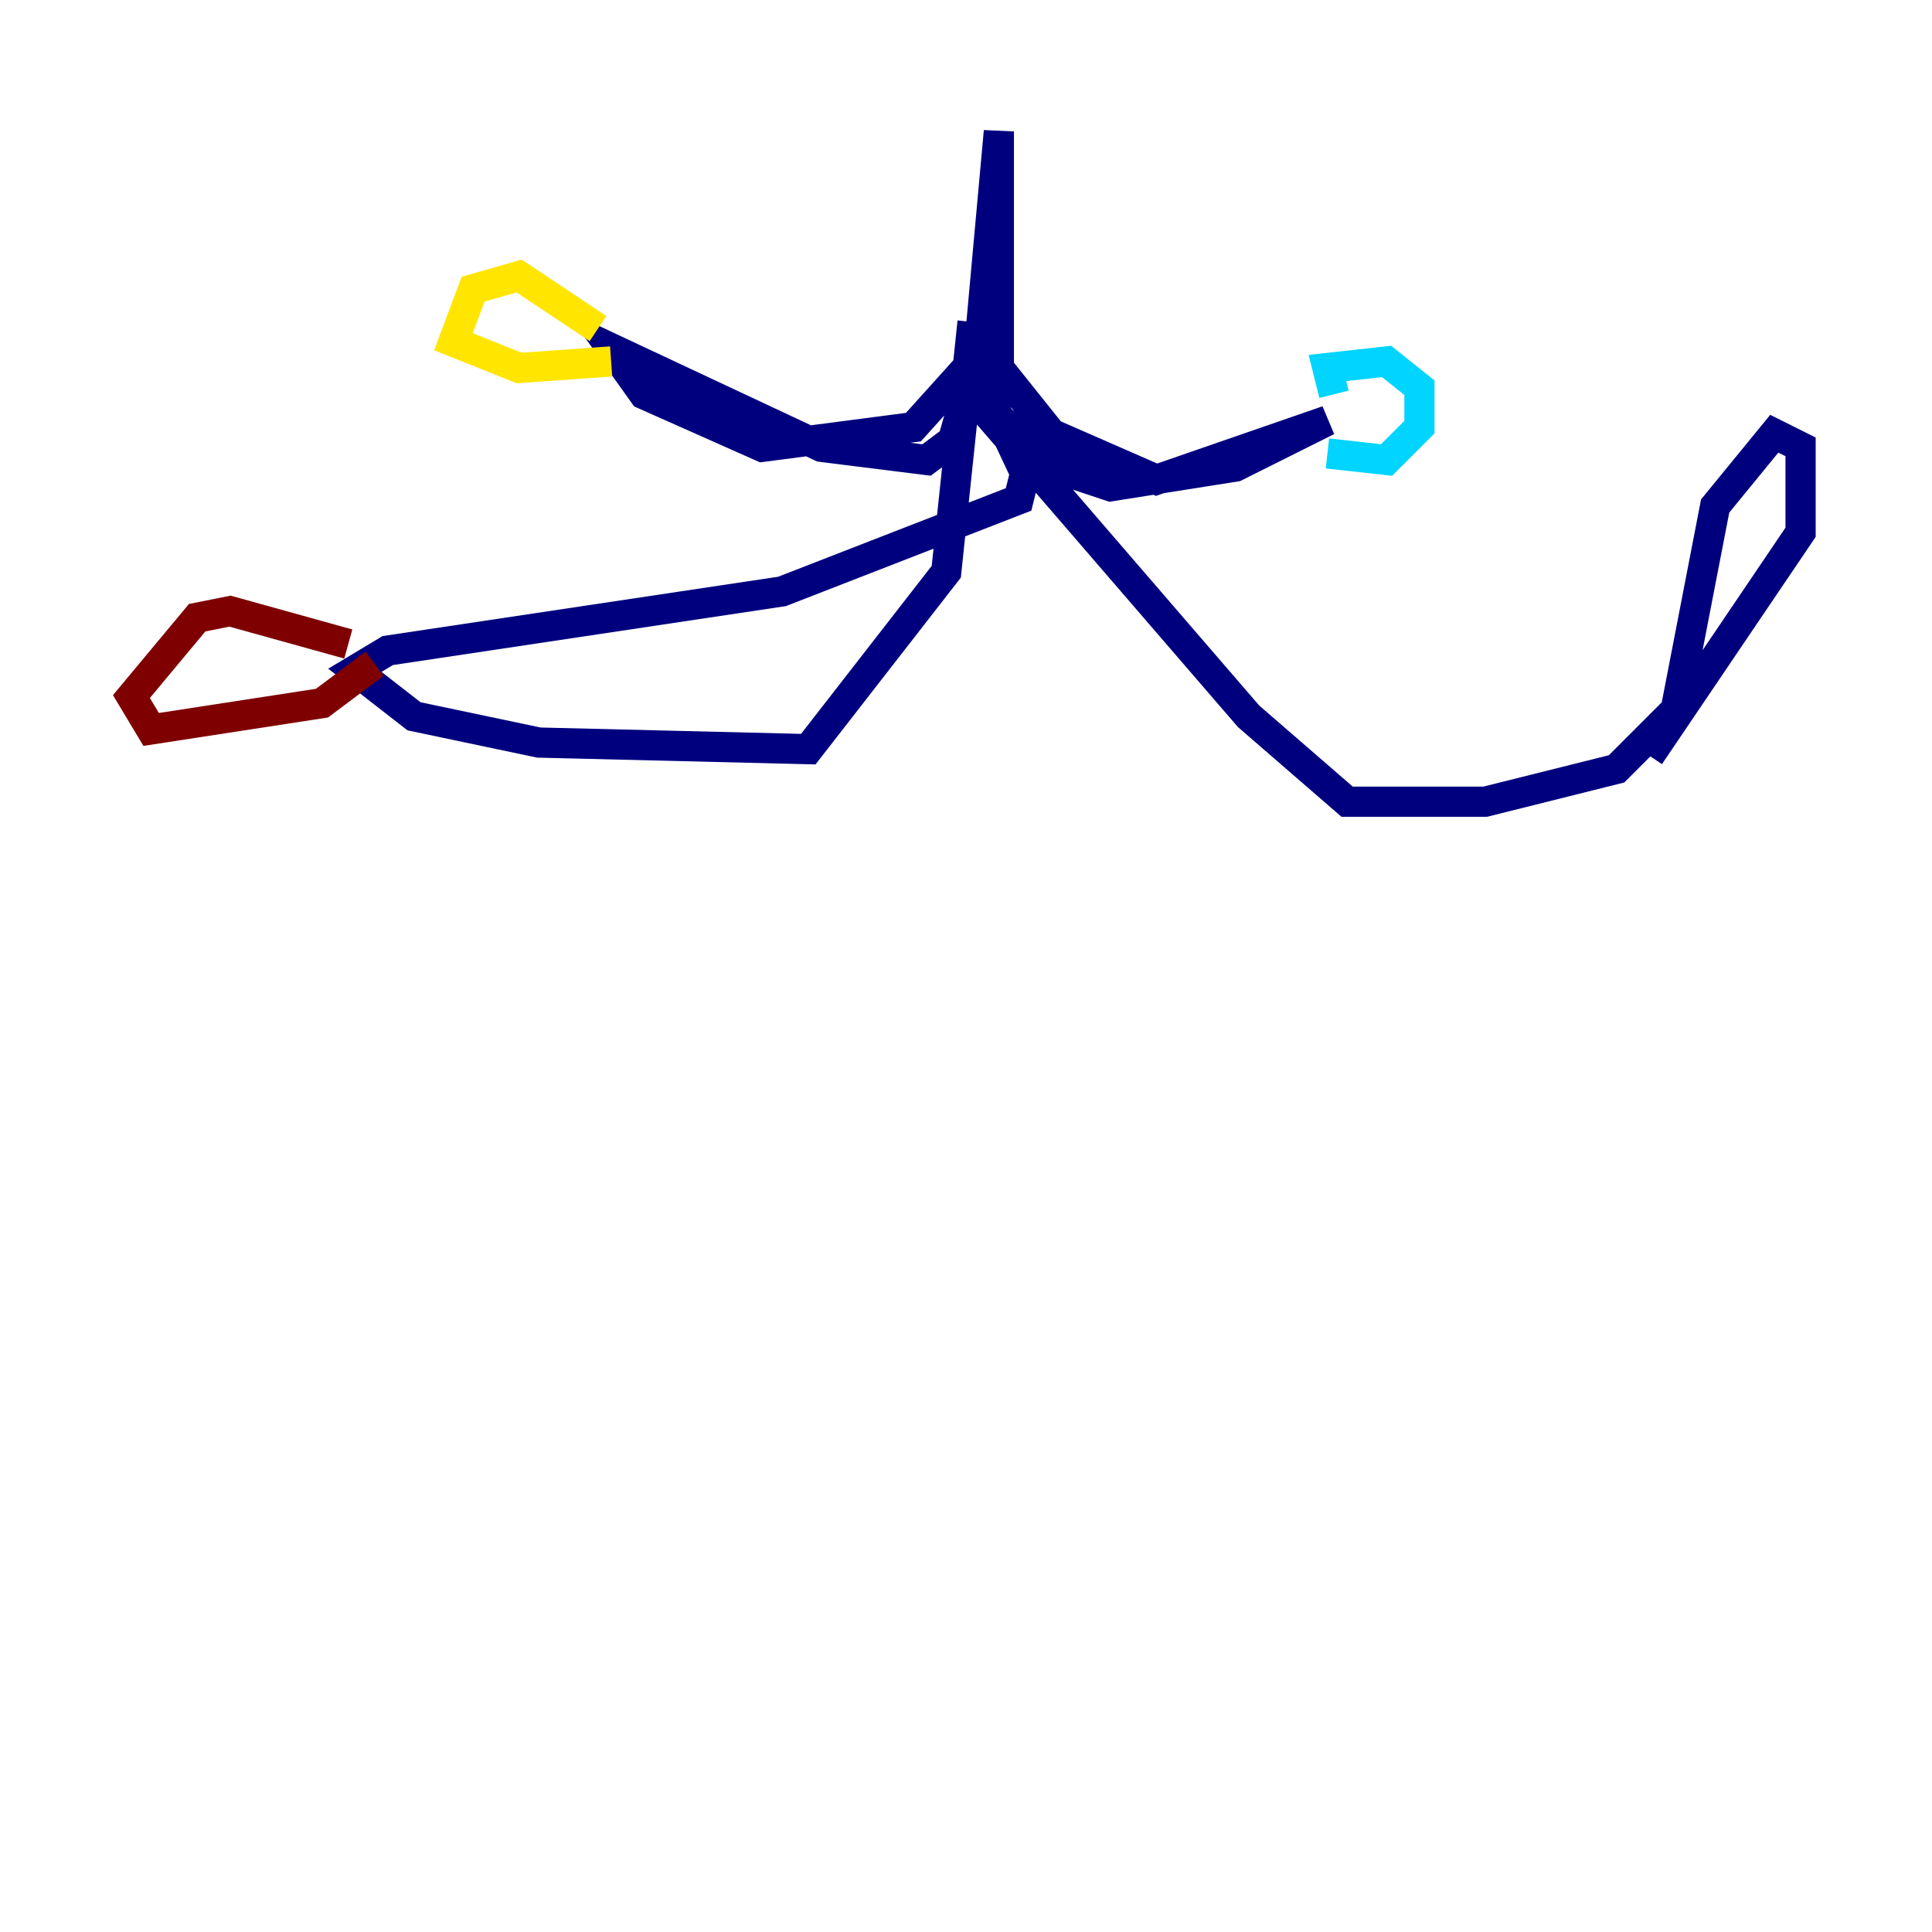 <?xml version="1.0" encoding="utf-8" ?>
<svg baseProfile="tiny" height="128" version="1.2" viewBox="0,0,128,128" width="128" xmlns="http://www.w3.org/2000/svg" xmlns:ev="http://www.w3.org/2001/xml-events" xmlns:xlink="http://www.w3.org/1999/xlink"><defs /><polyline fill="none" points="64.435,21.333 62.694,37.878 53.551,49.633 35.701,49.197 27.429,47.456 23.51,44.408 25.687,43.102 51.809,39.184 67.483,33.088 67.918,31.347 64.435,23.946 60.517,28.299 50.503,29.605 42.667,26.122 40.49,23.075 54.422,29.605 61.388,30.476 63.129,29.17 64.871,23.075 66.177,8.707 66.177,24.381 69.66,28.735 76.626,31.782 87.946,27.864 81.85,30.912 73.578,32.218 69.66,30.912 63.565,25.252 82.721,47.456 89.252,53.116 98.395,53.116 107.102,50.939 111.02,47.02 113.633,33.524 117.551,28.735 119.293,29.605 119.293,35.265 109.279,50.068" stroke="#00007f" stroke-width="2" /><polyline fill="none" points="88.381,26.122 87.946,24.381 91.864,23.946 94.041,25.687 94.041,28.299 91.864,30.476 87.946,30.041" stroke="#00d4ff" stroke-width="2" /><polyline fill="none" points="39.619,21.769 34.395,18.286 31.347,19.157 30.041,22.64 34.395,24.381 40.49,23.946" stroke="#ffe500" stroke-width="2" /><polyline fill="none" points="23.075,42.667 15.238,40.49 13.061,40.925 8.707,46.15 10.014,48.327 21.333,46.585 24.816,43.973" stroke="#7f0000" stroke-width="2" /></svg>